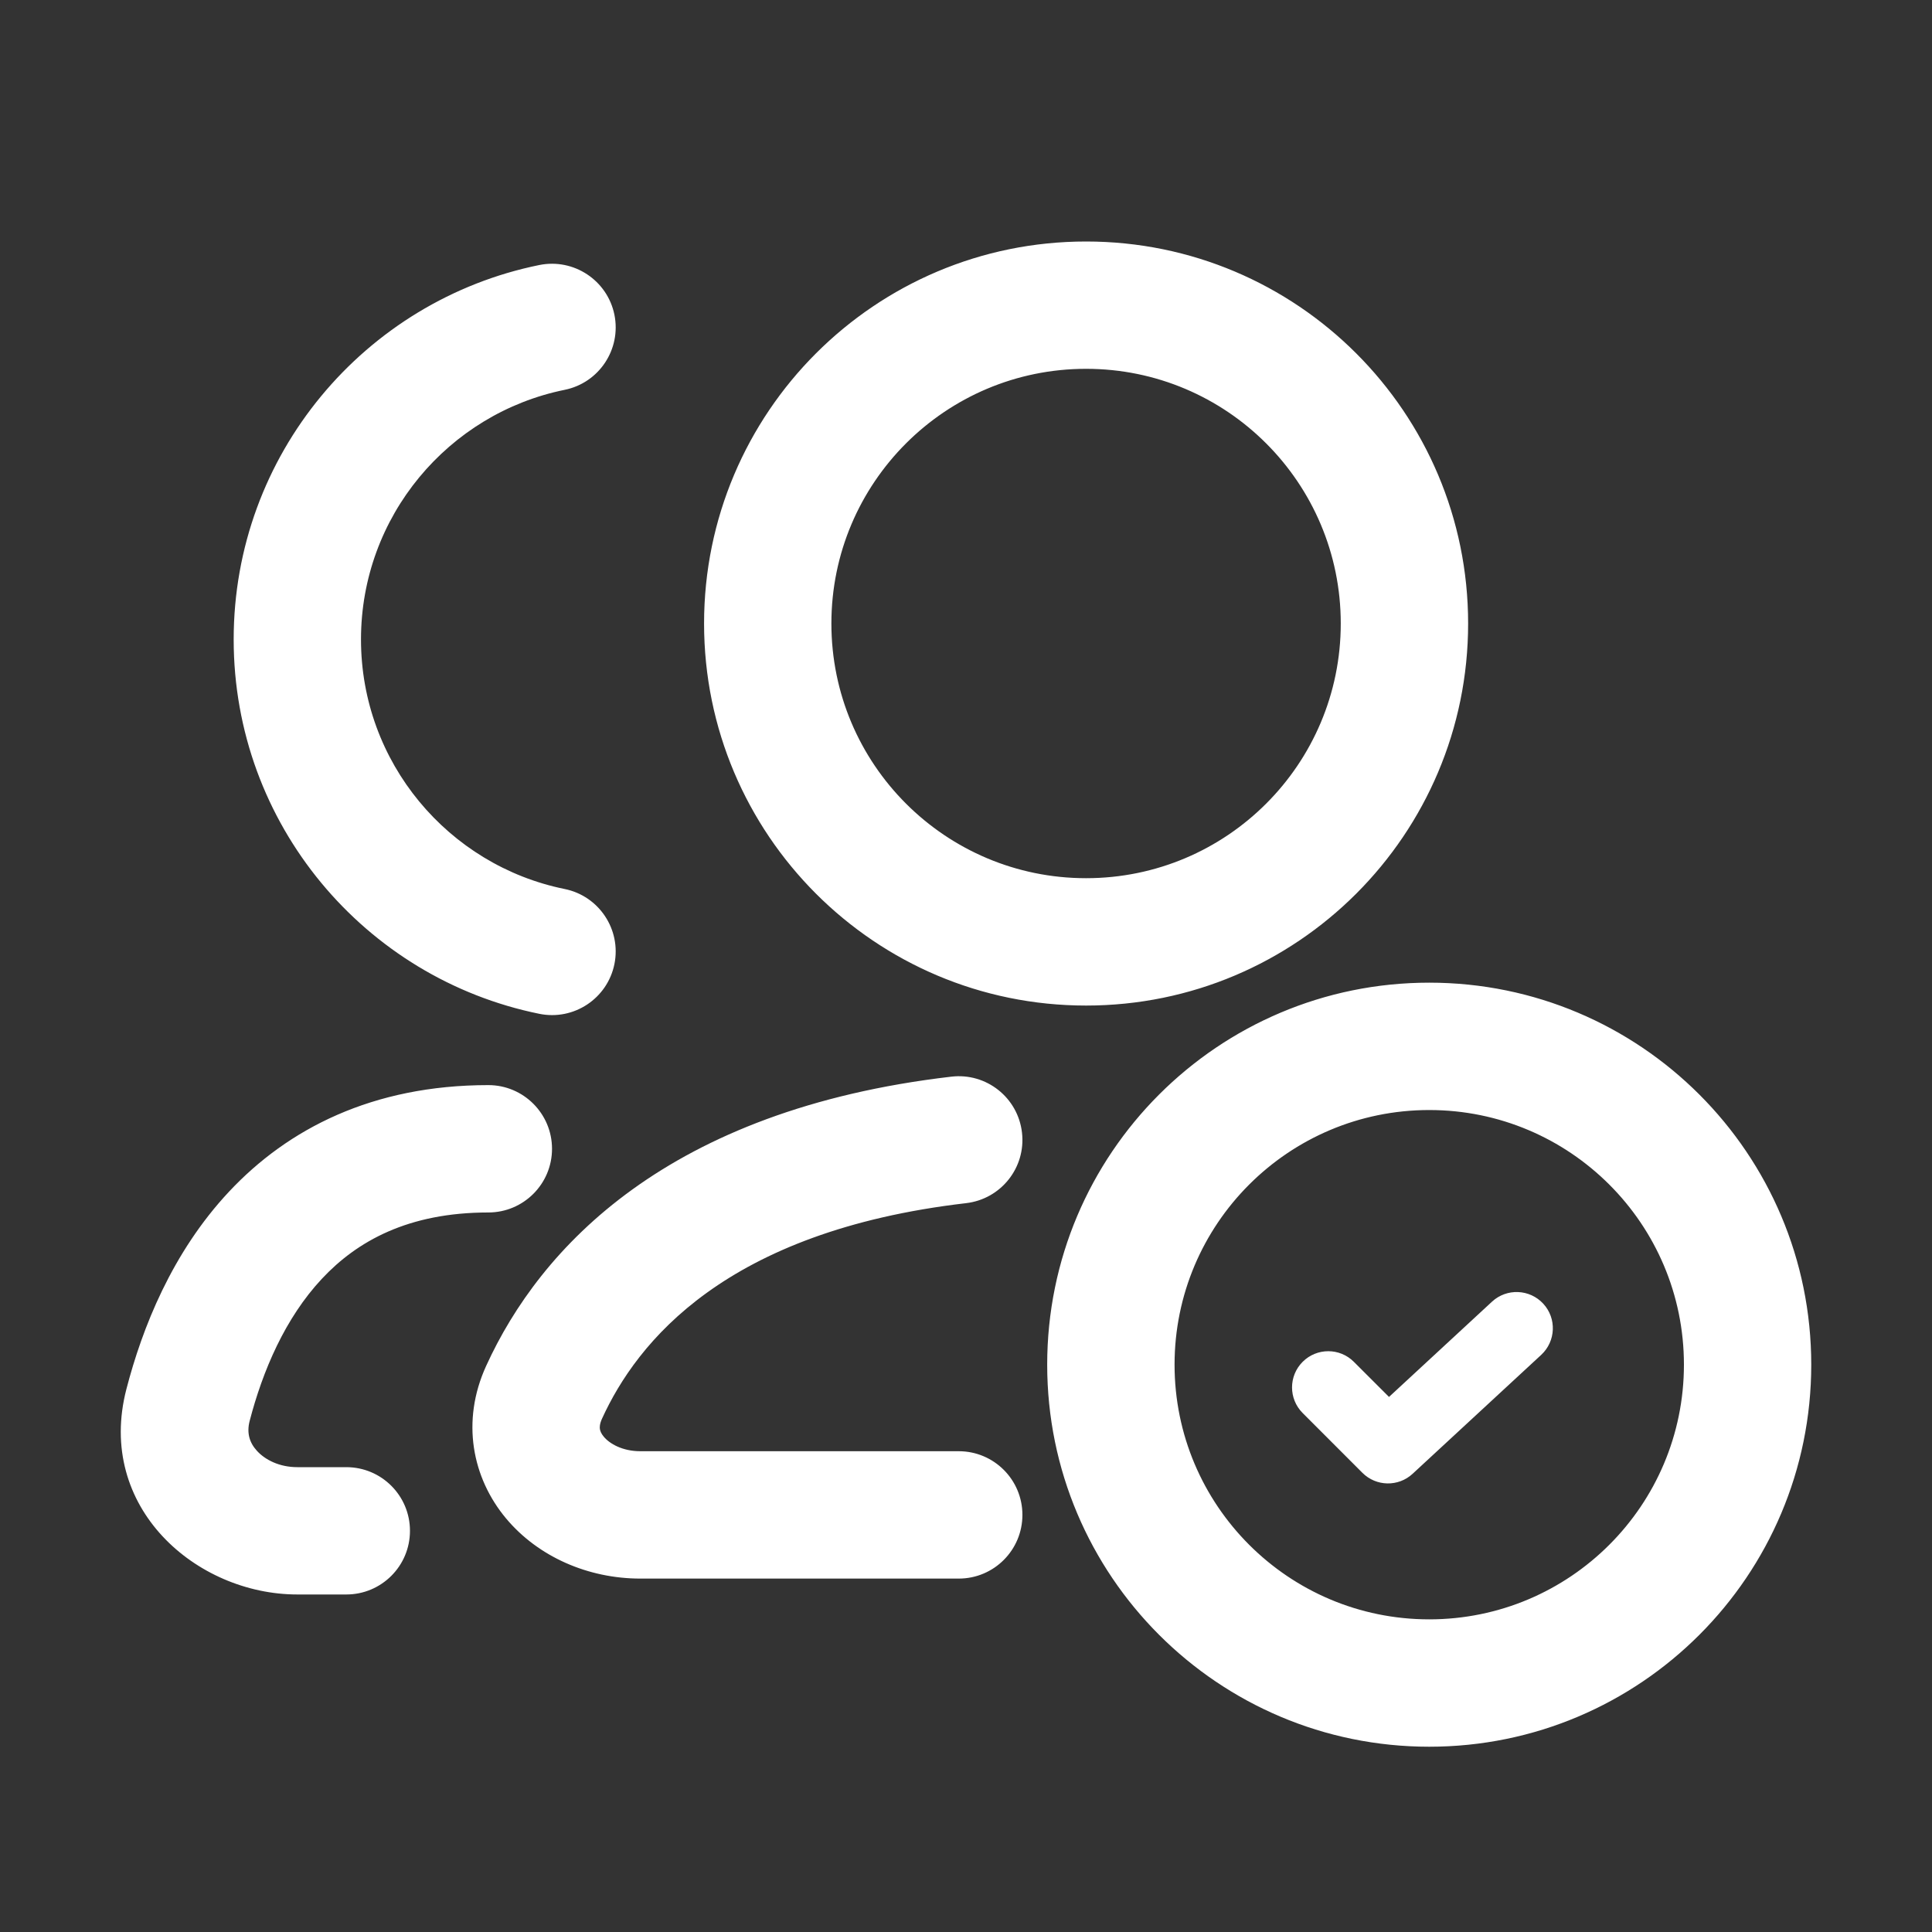 <svg width="40" height="40" viewBox="0 0 40 40" fill="none" xmlns="http://www.w3.org/2000/svg">
<rect x="0" y="0" width="40" height="40" fill="#333333" stroke="none"/>
<path fill-rule="evenodd" clip-rule="evenodd" d="M22.486 20.819C26.855 20.819 30.396 17.278 30.396 12.909C30.396 8.541 26.855 5 22.486 5C18.118 5 14.577 8.541 14.577 12.909C14.577 17.278 18.118 20.819 22.486 20.819ZM22.486 18.182C25.399 18.182 27.759 15.822 27.759 12.909C27.759 9.997 25.399 7.636 22.486 7.636C19.574 7.636 17.213 9.997 17.213 12.909C17.213 15.822 19.574 18.182 22.486 18.182ZM21.159 23.448C21.244 24.171 20.726 24.825 20.003 24.91C15.02 25.49 13.188 27.786 12.464 29.372C12.413 29.484 12.415 29.552 12.42 29.586C12.426 29.625 12.445 29.68 12.501 29.746C12.62 29.889 12.884 30.046 13.259 30.046L19.85 30.046C20.578 30.046 21.168 30.636 21.168 31.364C21.168 32.093 20.578 32.683 19.85 32.683L13.259 32.683C12.177 32.683 11.143 32.233 10.477 31.437C9.779 30.601 9.54 29.428 10.066 28.278C11.18 25.836 13.817 22.976 19.697 22.291C20.421 22.206 21.075 22.724 21.159 23.448ZM11.691 8.071C12.404 7.926 12.865 7.231 12.721 6.517C12.576 5.804 11.88 5.343 11.166 5.487C7.556 6.22 4.838 9.411 4.838 13.239C4.838 17.067 7.556 20.257 11.166 20.99C11.88 21.135 12.576 20.674 12.721 19.96C12.865 19.247 12.404 18.551 11.691 18.406C9.285 17.918 7.474 15.788 7.474 13.239C7.474 10.689 9.285 8.56 11.691 8.071ZM5.168 29.422C5.438 28.384 5.901 27.291 6.666 26.474C7.392 25.698 8.45 25.103 10.111 25.103C10.838 25.103 11.429 24.513 11.429 23.785C11.429 23.057 10.838 22.466 10.111 22.466C7.71 22.466 5.959 23.372 4.741 24.673C3.561 25.933 2.945 27.494 2.617 28.76C1.98 31.212 4.066 33.012 6.156 33.012H7.17C7.898 33.012 8.488 32.422 8.488 31.694C8.488 30.966 7.898 30.376 7.17 30.376H6.156C5.783 30.376 5.487 30.223 5.318 30.036C5.165 29.868 5.105 29.668 5.168 29.422ZM37.5 28.254C37.5 32.623 33.959 36.164 29.591 36.164C25.222 36.164 21.681 32.623 21.681 28.254C21.681 23.886 25.222 20.345 29.591 20.345C33.959 20.345 37.5 23.886 37.5 28.254ZM34.864 28.254C34.864 31.166 32.503 33.527 29.591 33.527C26.678 33.527 24.318 31.166 24.318 28.254C24.318 25.342 26.678 22.982 29.591 22.982C32.503 22.982 34.864 25.342 34.864 28.254ZM31.951 26.991C32.232 27.295 32.213 27.769 31.909 28.051L29.247 30.513C28.951 30.787 28.492 30.778 28.207 30.493L26.97 29.255C26.677 28.962 26.677 28.488 26.97 28.195C27.263 27.902 27.738 27.902 28.03 28.195L28.758 28.922L30.891 26.949C31.195 26.668 31.669 26.687 31.951 26.991Z" fill="white"/>
</svg>
